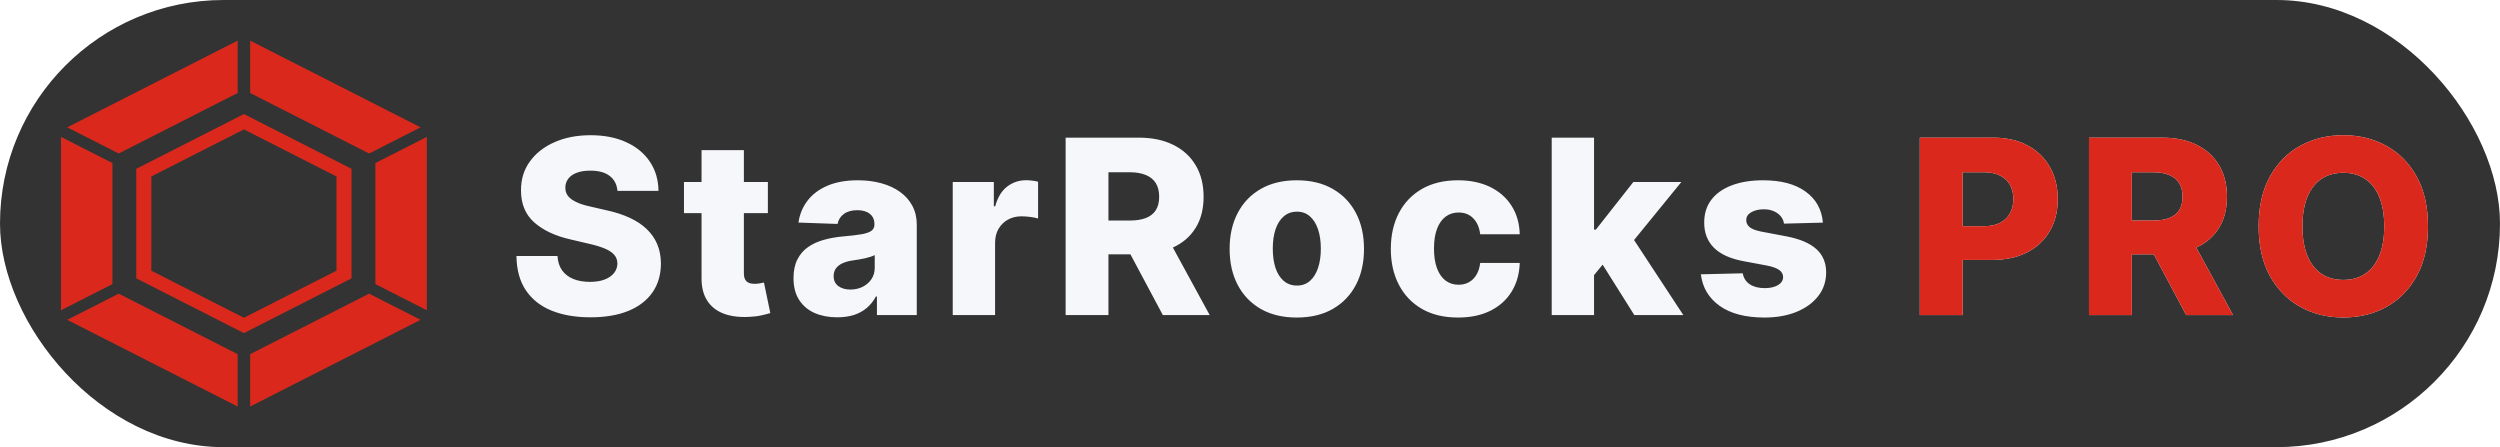 <svg viewBox="0 0 246 44" xmlns="http://www.w3.org/2000/svg" xmlns:xlink="http://www.w3.org/1999/xlink" width="246" height="44" fill="none" clip-path="url(#clipPath_4)" customFrame="url(#clipPath_4)">
	<rect x="0" y="0" width="246" height="44" fill="#333333" stroke="none"/>
	<defs>
		<clipPath id="clipPath_4">
			<rect width="246" height="44" x="0" y="0" rx="22" fill="rgb(255,255,255)" />
		</clipPath>
	</defs>
	<rect id="фрейм 2" width="246" height="44" x="0" y="0" rx="22" fill="rgb(26,26,26)" fill-opacity="0" />
	<path id="" d="M60.758 18.783C60.703 18.154 60.451 17.666 60.002 17.318C59.553 16.967 58.916 16.791 58.092 16.791C57.549 16.791 57.096 16.863 56.732 17.008C56.369 17.148 56.096 17.344 55.912 17.594C55.728 17.84 55.635 18.119 55.631 18.432C55.623 18.693 55.676 18.926 55.789 19.129C55.906 19.328 56.076 19.504 56.299 19.656C56.525 19.805 56.797 19.938 57.113 20.055C57.434 20.168 57.793 20.266 58.191 20.348L59.691 20.693C60.555 20.881 61.316 21.129 61.977 21.438C62.641 21.746 63.197 22.117 63.647 22.551C64.1 22.984 64.443 23.482 64.678 24.045C64.912 24.607 65.031 25.236 65.035 25.932C65.031 27.041 64.752 27.99 64.197 28.779C63.647 29.568 62.855 30.174 61.824 30.596C60.793 31.014 59.551 31.223 58.098 31.223C56.637 31.223 55.363 31.004 54.277 30.566C53.191 30.125 52.348 29.459 51.746 28.568C51.145 27.674 50.836 26.549 50.82 25.193L54.857 25.193C54.889 25.752 55.039 26.221 55.309 26.6C55.578 26.975 55.945 27.258 56.41 27.449C56.879 27.641 57.424 27.736 58.045 27.736C58.611 27.736 59.094 27.66 59.492 27.508C59.895 27.352 60.203 27.139 60.418 26.869C60.637 26.596 60.748 26.281 60.752 25.926C60.748 25.598 60.647 25.316 60.447 25.082C60.248 24.848 59.943 24.643 59.533 24.467C59.123 24.291 58.598 24.131 57.957 23.986L56.135 23.559C54.627 23.215 53.438 22.656 52.566 21.883C51.695 21.105 51.262 20.053 51.266 18.725C51.262 17.643 51.553 16.697 52.139 15.889C52.725 15.076 53.533 14.443 54.565 13.99C55.6 13.533 56.781 13.305 58.109 13.305C59.461 13.305 60.635 13.535 61.631 13.996C62.631 14.453 63.404 15.094 63.951 15.918C64.502 16.738 64.783 17.693 64.795 18.783L60.758 18.783ZM75.559 17.91L75.559 20.975L67.303 20.975L67.303 17.91L75.559 17.91ZM69.032 14.775L73.198 14.775L73.198 26.881C73.198 27.139 73.239 27.346 73.321 27.502C73.407 27.654 73.528 27.764 73.684 27.83C73.844 27.896 74.036 27.93 74.258 27.93C74.415 27.93 74.583 27.914 74.762 27.883C74.946 27.852 75.083 27.824 75.173 27.801L75.799 30.807C75.604 30.869 75.325 30.941 74.962 31.023C74.602 31.109 74.173 31.162 73.673 31.182C72.692 31.229 71.854 31.115 71.159 30.842C70.468 30.568 69.938 30.139 69.571 29.553C69.204 28.967 69.024 28.23 69.032 27.344L69.032 14.775ZM82.382 31.223C81.55 31.223 80.81 31.082 80.161 30.801C79.517 30.516 79.009 30.088 78.638 29.518C78.267 28.947 78.081 28.23 78.081 27.367C78.081 26.645 78.208 26.033 78.462 25.533C78.716 25.029 79.067 24.621 79.517 24.309C79.966 23.996 80.484 23.76 81.069 23.6C81.655 23.436 82.28 23.324 82.944 23.266C83.691 23.203 84.29 23.133 84.743 23.055C85.2 22.977 85.53 22.865 85.734 22.721C85.941 22.572 86.044 22.365 86.044 22.1L86.044 22.059C86.044 21.621 85.894 21.283 85.593 21.045C85.292 20.803 84.886 20.682 84.374 20.682C83.823 20.682 83.38 20.803 83.044 21.045C82.712 21.287 82.501 21.617 82.411 22.035L78.567 21.9C78.681 21.104 78.974 20.391 79.446 19.762C79.923 19.133 80.577 18.639 81.409 18.279C82.241 17.92 83.243 17.74 84.415 17.74C85.251 17.74 86.021 17.838 86.724 18.033C87.431 18.225 88.044 18.508 88.564 18.883C89.083 19.254 89.487 19.711 89.776 20.254C90.066 20.793 90.21 21.408 90.21 22.1L90.21 31L86.29 31L86.29 29.172L86.191 29.172C85.952 29.621 85.651 29.998 85.288 30.303C84.929 30.607 84.507 30.838 84.023 30.994C83.538 31.146 82.991 31.223 82.382 31.223ZM83.671 28.492C84.116 28.492 84.521 28.402 84.884 28.223C85.247 28.039 85.536 27.787 85.751 27.467C85.966 27.146 86.073 26.771 86.073 26.342L86.073 25.1C85.956 25.162 85.812 25.221 85.64 25.275C85.472 25.326 85.288 25.375 85.089 25.422C84.89 25.465 84.687 25.504 84.48 25.539C84.273 25.574 84.071 25.605 83.876 25.633C83.481 25.691 83.146 25.787 82.868 25.92C82.595 26.053 82.386 26.223 82.241 26.43C82.101 26.637 82.03 26.883 82.03 27.168C82.03 27.598 82.185 27.926 82.493 28.152C82.802 28.379 83.194 28.492 83.671 28.492ZM93.75 31L93.75 17.91L97.793 17.91L97.793 20.295L97.928 20.295C98.166 19.428 98.555 18.785 99.094 18.367C99.637 17.945 100.266 17.734 100.981 17.734C101.176 17.734 101.375 17.748 101.578 17.775C101.786 17.799 101.975 17.834 102.147 17.881L102.147 21.502C101.948 21.436 101.688 21.383 101.368 21.344C101.047 21.305 100.762 21.285 100.512 21.285C100.016 21.285 99.571 21.395 99.176 21.613C98.785 21.832 98.477 22.137 98.25 22.527C98.028 22.918 97.916 23.371 97.916 23.887L97.916 31L93.75 31ZM104.858 31L104.858 13.545L112.065 13.545C113.374 13.545 114.503 13.781 115.452 14.254C116.405 14.723 117.14 15.393 117.655 16.264C118.175 17.131 118.434 18.164 118.434 19.363C118.434 20.566 118.171 21.592 117.643 22.439C117.116 23.283 116.366 23.926 115.393 24.367C114.421 24.809 113.268 25.029 111.936 25.029L107.378 25.029L107.378 21.701L111.157 21.701C111.79 21.701 112.321 21.619 112.751 21.455C113.181 21.287 113.507 21.031 113.729 20.688C113.952 20.34 114.063 19.898 114.063 19.363C114.063 18.82 113.952 18.371 113.729 18.016C113.507 17.66 113.179 17.395 112.745 17.219C112.315 17.039 111.784 16.949 111.151 16.949L109.071 16.949L109.071 31L104.858 31ZM114.684 23.025L119.032 31L114.421 31L110.167 23.025L114.684 23.025ZM127.603 31.246C126.232 31.246 125.052 30.965 124.064 30.402C123.08 29.836 122.322 29.047 121.79 28.035C121.259 27.02 120.994 25.84 120.994 24.496C120.994 23.148 121.259 21.969 121.79 20.957C122.322 19.941 123.08 19.152 124.064 18.59C125.052 18.023 126.232 17.74 127.603 17.74C128.978 17.74 130.158 18.023 131.142 18.59C132.13 19.152 132.89 19.941 133.421 20.957C133.953 21.969 134.218 23.148 134.218 24.496C134.218 25.84 133.953 27.02 133.421 28.035C132.89 29.047 132.13 29.836 131.142 30.402C130.158 30.965 128.978 31.246 127.603 31.246ZM127.632 28.1C128.128 28.1 128.55 27.947 128.898 27.643C129.246 27.338 129.511 26.914 129.695 26.371C129.878 25.824 129.97 25.189 129.97 24.467C129.97 23.744 129.878 23.111 129.695 22.568C129.511 22.021 129.246 21.596 128.898 21.291C128.55 20.982 128.128 20.828 127.632 20.828C127.117 20.828 126.679 20.982 126.32 21.291C125.964 21.596 125.695 22.021 125.511 22.568C125.331 23.111 125.242 23.744 125.242 24.467C125.242 25.189 125.331 25.824 125.511 26.371C125.695 26.914 125.964 27.338 126.32 27.643C126.679 27.947 127.117 28.1 127.632 28.1ZM143.467 31.246C142.088 31.246 140.904 30.963 139.916 30.396C138.931 29.826 138.176 29.033 137.648 28.018C137.121 27.002 136.857 25.828 136.857 24.496C136.857 23.156 137.121 21.979 137.648 20.963C138.18 19.947 138.937 19.156 139.922 18.59C140.91 18.023 142.09 17.74 143.461 17.74C144.672 17.74 145.726 17.959 146.625 18.396C147.527 18.834 148.232 19.453 148.74 20.254C149.248 21.051 149.515 21.984 149.543 23.055L145.652 23.055C145.57 22.387 145.344 21.863 144.972 21.484C144.601 21.102 144.119 20.91 143.525 20.91C143.041 20.91 142.617 21.045 142.254 21.314C141.89 21.584 141.607 21.982 141.404 22.51C141.205 23.037 141.105 23.686 141.105 24.455C141.105 25.229 141.205 25.881 141.404 26.412C141.603 26.939 141.885 27.34 142.248 27.613C142.611 27.883 143.037 28.018 143.525 28.018C143.904 28.018 144.242 27.936 144.539 27.771C144.84 27.607 145.086 27.365 145.277 27.045C145.472 26.721 145.597 26.33 145.652 25.873L149.543 25.873C149.508 26.951 149.24 27.895 148.74 28.703C148.244 29.508 147.549 30.133 146.654 30.578C145.76 31.023 144.697 31.246 143.467 31.246ZM156.444 27.566L156.461 22.592L157.036 22.592L160.721 17.91L165.444 17.91L159.971 24.625L158.87 24.625L156.444 27.566ZM152.688 31L152.688 13.545L156.854 13.545L156.854 31L152.688 31ZM160.815 31L157.393 25.557L160.129 22.609L165.637 31L160.815 31ZM179.372 21.906L175.546 22.006C175.507 21.732 175.4 21.49 175.224 21.279C175.048 21.068 174.819 20.902 174.538 20.781C174.257 20.656 173.933 20.594 173.566 20.594C173.081 20.594 172.669 20.689 172.329 20.881C171.993 21.072 171.827 21.334 171.831 21.666C171.827 21.92 171.931 22.143 172.142 22.334C172.353 22.521 172.735 22.672 173.29 22.785L175.804 23.26C177.112 23.514 178.087 23.93 178.728 24.508C179.368 25.086 179.691 25.852 179.694 26.805C179.691 27.703 179.425 28.486 178.898 29.154C178.374 29.818 177.657 30.334 176.747 30.701C175.837 31.064 174.796 31.246 173.624 31.246C171.757 31.246 170.284 30.861 169.206 30.092C168.132 29.318 167.519 28.285 167.366 26.992L171.485 26.893C171.571 27.365 171.804 27.727 172.183 27.977C172.566 28.227 173.054 28.352 173.648 28.352C174.179 28.352 174.612 28.254 174.948 28.059C175.284 27.859 175.454 27.594 175.458 27.262C175.454 26.973 175.323 26.738 175.066 26.559C174.808 26.379 174.409 26.236 173.87 26.131L171.579 25.703C170.271 25.461 169.294 25.02 168.65 24.379C168.009 23.734 167.691 22.91 167.694 21.906C167.691 21.031 167.923 20.283 168.392 19.662C168.864 19.041 169.536 18.566 170.407 18.238C171.278 17.906 172.304 17.74 173.483 17.74C175.253 17.74 176.65 18.111 177.673 18.854C178.696 19.592 179.263 20.609 179.372 21.906Z" fill="rgb(245,247,250)" fill-rule="nonzero" />
	<path id="" d="M188.909 31L188.909 13.545L196.116 13.545C197.425 13.545 198.554 13.799 199.503 14.307C200.456 14.815 201.191 15.523 201.706 16.434C202.226 17.34 202.486 18.391 202.486 19.586C202.486 20.793 202.222 21.848 201.695 22.75C201.167 23.648 200.417 24.346 199.445 24.842C198.472 25.334 197.32 25.58 195.988 25.58L191.54 25.58L191.54 22.258L195.208 22.258C195.841 22.258 196.372 22.148 196.802 21.93C197.232 21.707 197.558 21.395 197.781 20.992C198.003 20.59 198.115 20.121 198.115 19.586C198.115 19.047 198.003 18.58 197.781 18.186C197.558 17.791 197.23 17.486 196.796 17.271C196.366 17.057 195.835 16.949 195.202 16.949L193.122 16.949L193.122 31L188.909 31ZM205.557 31L205.557 13.545L212.764 13.545C214.073 13.545 215.202 13.781 216.151 14.254C217.104 14.723 217.838 15.393 218.354 16.264C218.874 17.131 219.133 18.164 219.133 19.363C219.133 20.566 218.87 21.592 218.342 22.439C217.815 23.283 217.065 23.926 216.092 24.367C215.12 24.809 213.967 25.029 212.635 25.029L208.077 25.029L208.077 21.701L211.856 21.701C212.489 21.701 213.02 21.619 213.45 21.455C213.879 21.287 214.206 21.031 214.428 20.688C214.651 20.34 214.762 19.898 214.762 19.363C214.762 18.82 214.651 18.371 214.428 18.016C214.206 17.66 213.878 17.395 213.444 17.219C213.014 17.039 212.483 16.949 211.85 16.949L209.77 16.949L209.77 31L205.557 31ZM215.383 23.025L219.731 31L215.12 31L210.866 23.025L215.383 23.025ZM238.914 22.275C238.914 24.197 238.545 25.826 237.807 27.162C237.072 28.494 236.074 29.508 234.813 30.203C233.555 30.895 232.145 31.24 230.582 31.24C229.012 31.24 227.598 30.891 226.34 30.191C225.086 29.492 224.09 28.477 223.352 27.145C222.617 25.809 222.25 24.186 222.25 22.275C222.25 20.35 222.617 18.721 223.352 17.389C224.09 16.053 225.086 15.039 226.34 14.348C227.598 13.652 229.012 13.305 230.582 13.305C232.145 13.305 233.555 13.652 234.813 14.348C236.074 15.039 237.072 16.053 237.807 17.389C238.545 18.721 238.914 20.35 238.914 22.275ZM234.608 22.275C234.608 21.135 234.446 20.174 234.121 19.393C233.801 18.607 233.34 18.014 232.738 17.611C232.141 17.205 231.422 17.002 230.582 17.002C229.742 17.002 229.022 17.205 228.42 17.611C227.822 18.014 227.363 18.607 227.043 19.393C226.723 20.174 226.563 21.135 226.563 22.275C226.563 23.412 226.723 24.373 227.043 25.158C227.363 25.939 227.822 26.533 228.42 26.939C229.022 27.342 229.742 27.543 230.582 27.543C231.422 27.543 232.141 27.342 232.738 26.939C233.34 26.533 233.801 25.939 234.121 25.158C234.446 24.373 234.608 23.412 234.608 22.275Z" fill="rgb(245,247,250)" fill-rule="nonzero" />
	<path id="" d="M188.909 31L188.909 13.545L196.116 13.545C197.425 13.545 198.554 13.799 199.503 14.307C200.456 14.815 201.191 15.523 201.706 16.434C202.226 17.34 202.486 18.391 202.486 19.586C202.486 20.793 202.222 21.848 201.695 22.75C201.167 23.648 200.417 24.346 199.445 24.842C198.472 25.334 197.32 25.58 195.988 25.58L191.54 25.58L191.54 22.258L195.208 22.258C195.841 22.258 196.372 22.148 196.802 21.93C197.232 21.707 197.558 21.395 197.781 20.992C198.003 20.59 198.115 20.121 198.115 19.586C198.115 19.047 198.003 18.58 197.781 18.186C197.558 17.791 197.23 17.486 196.796 17.271C196.366 17.057 195.835 16.949 195.202 16.949L193.122 16.949L193.122 31L188.909 31ZM205.557 31L205.557 13.545L212.764 13.545C214.073 13.545 215.202 13.781 216.151 14.254C217.104 14.723 217.838 15.393 218.354 16.264C218.874 17.131 219.133 18.164 219.133 19.363C219.133 20.566 218.87 21.592 218.342 22.439C217.815 23.283 217.065 23.926 216.092 24.367C215.12 24.809 213.967 25.029 212.635 25.029L208.077 25.029L208.077 21.701L211.856 21.701C212.489 21.701 213.02 21.619 213.45 21.455C213.879 21.287 214.206 21.031 214.428 20.688C214.651 20.34 214.762 19.898 214.762 19.363C214.762 18.82 214.651 18.371 214.428 18.016C214.206 17.66 213.878 17.395 213.444 17.219C213.014 17.039 212.483 16.949 211.85 16.949L209.77 16.949L209.77 31L205.557 31ZM215.383 23.025L219.731 31L215.12 31L210.866 23.025L215.383 23.025ZM238.914 22.275C238.914 24.197 238.545 25.826 237.807 27.162C237.072 28.494 236.074 29.508 234.813 30.203C233.555 30.895 232.145 31.24 230.582 31.24C229.012 31.24 227.598 30.891 226.34 30.191C225.086 29.492 224.09 28.477 223.352 27.145C222.617 25.809 222.25 24.186 222.25 22.275C222.25 20.35 222.617 18.721 223.352 17.389C224.09 16.053 225.086 15.039 226.34 14.348C227.598 13.652 229.012 13.305 230.582 13.305C232.145 13.305 233.555 13.652 234.813 14.348C236.074 15.039 237.072 16.053 237.807 17.389C238.545 18.721 238.914 20.35 238.914 22.275ZM234.608 22.275C234.608 21.135 234.446 20.174 234.121 19.393C233.801 18.607 233.34 18.014 232.738 17.611C232.141 17.205 231.422 17.002 230.582 17.002C229.742 17.002 229.022 17.205 228.42 17.611C227.822 18.014 227.363 18.607 227.043 19.393C226.723 20.174 226.563 21.135 226.563 22.275C226.563 23.412 226.723 24.373 227.043 25.158C227.363 25.939 227.822 26.533 228.42 26.939C229.022 27.342 229.742 27.543 230.582 27.543C231.422 27.543 232.141 27.342 232.738 26.939C233.34 26.533 233.801 25.939 234.121 25.158C234.446 24.373 234.608 23.412 234.608 22.275Z" fill="rgb(218,41,28)" fill-rule="nonzero" />
	<path id="Форма 2" d="M24.617 4L33 8.264L41.383 12.529L36.321 15.104L24.617 9.151L24.617 4ZM42 13.471L42 22L42 30.529L36.938 27.954L36.938 16.046L42 13.471ZM41.383 31.471L33 35.736L24.617 40L24.617 34.849L36.32 28.896L41.383 31.471ZM23.383 40L15 35.736L6.617 31.471L11.68 28.896L23.383 34.849L23.383 40ZM6 30.529L6 22L6 13.471L11.062 16.046L11.062 27.954L6 30.529ZM6.617 12.529L15 8.264L23.383 4L23.383 9.151L11.68 15.104L6.617 12.529ZM24 11.223L13.408 16.612L13.408 27.388L24 32.777L34.592 27.388L34.592 16.612L24 11.223ZM24 12.731L14.89 17.365L14.89 26.635L24 31.269L33.11 26.635L33.11 17.365L24 12.731Z" fill="rgb(218,41,28)" fill-rule="evenodd" />
</svg>
